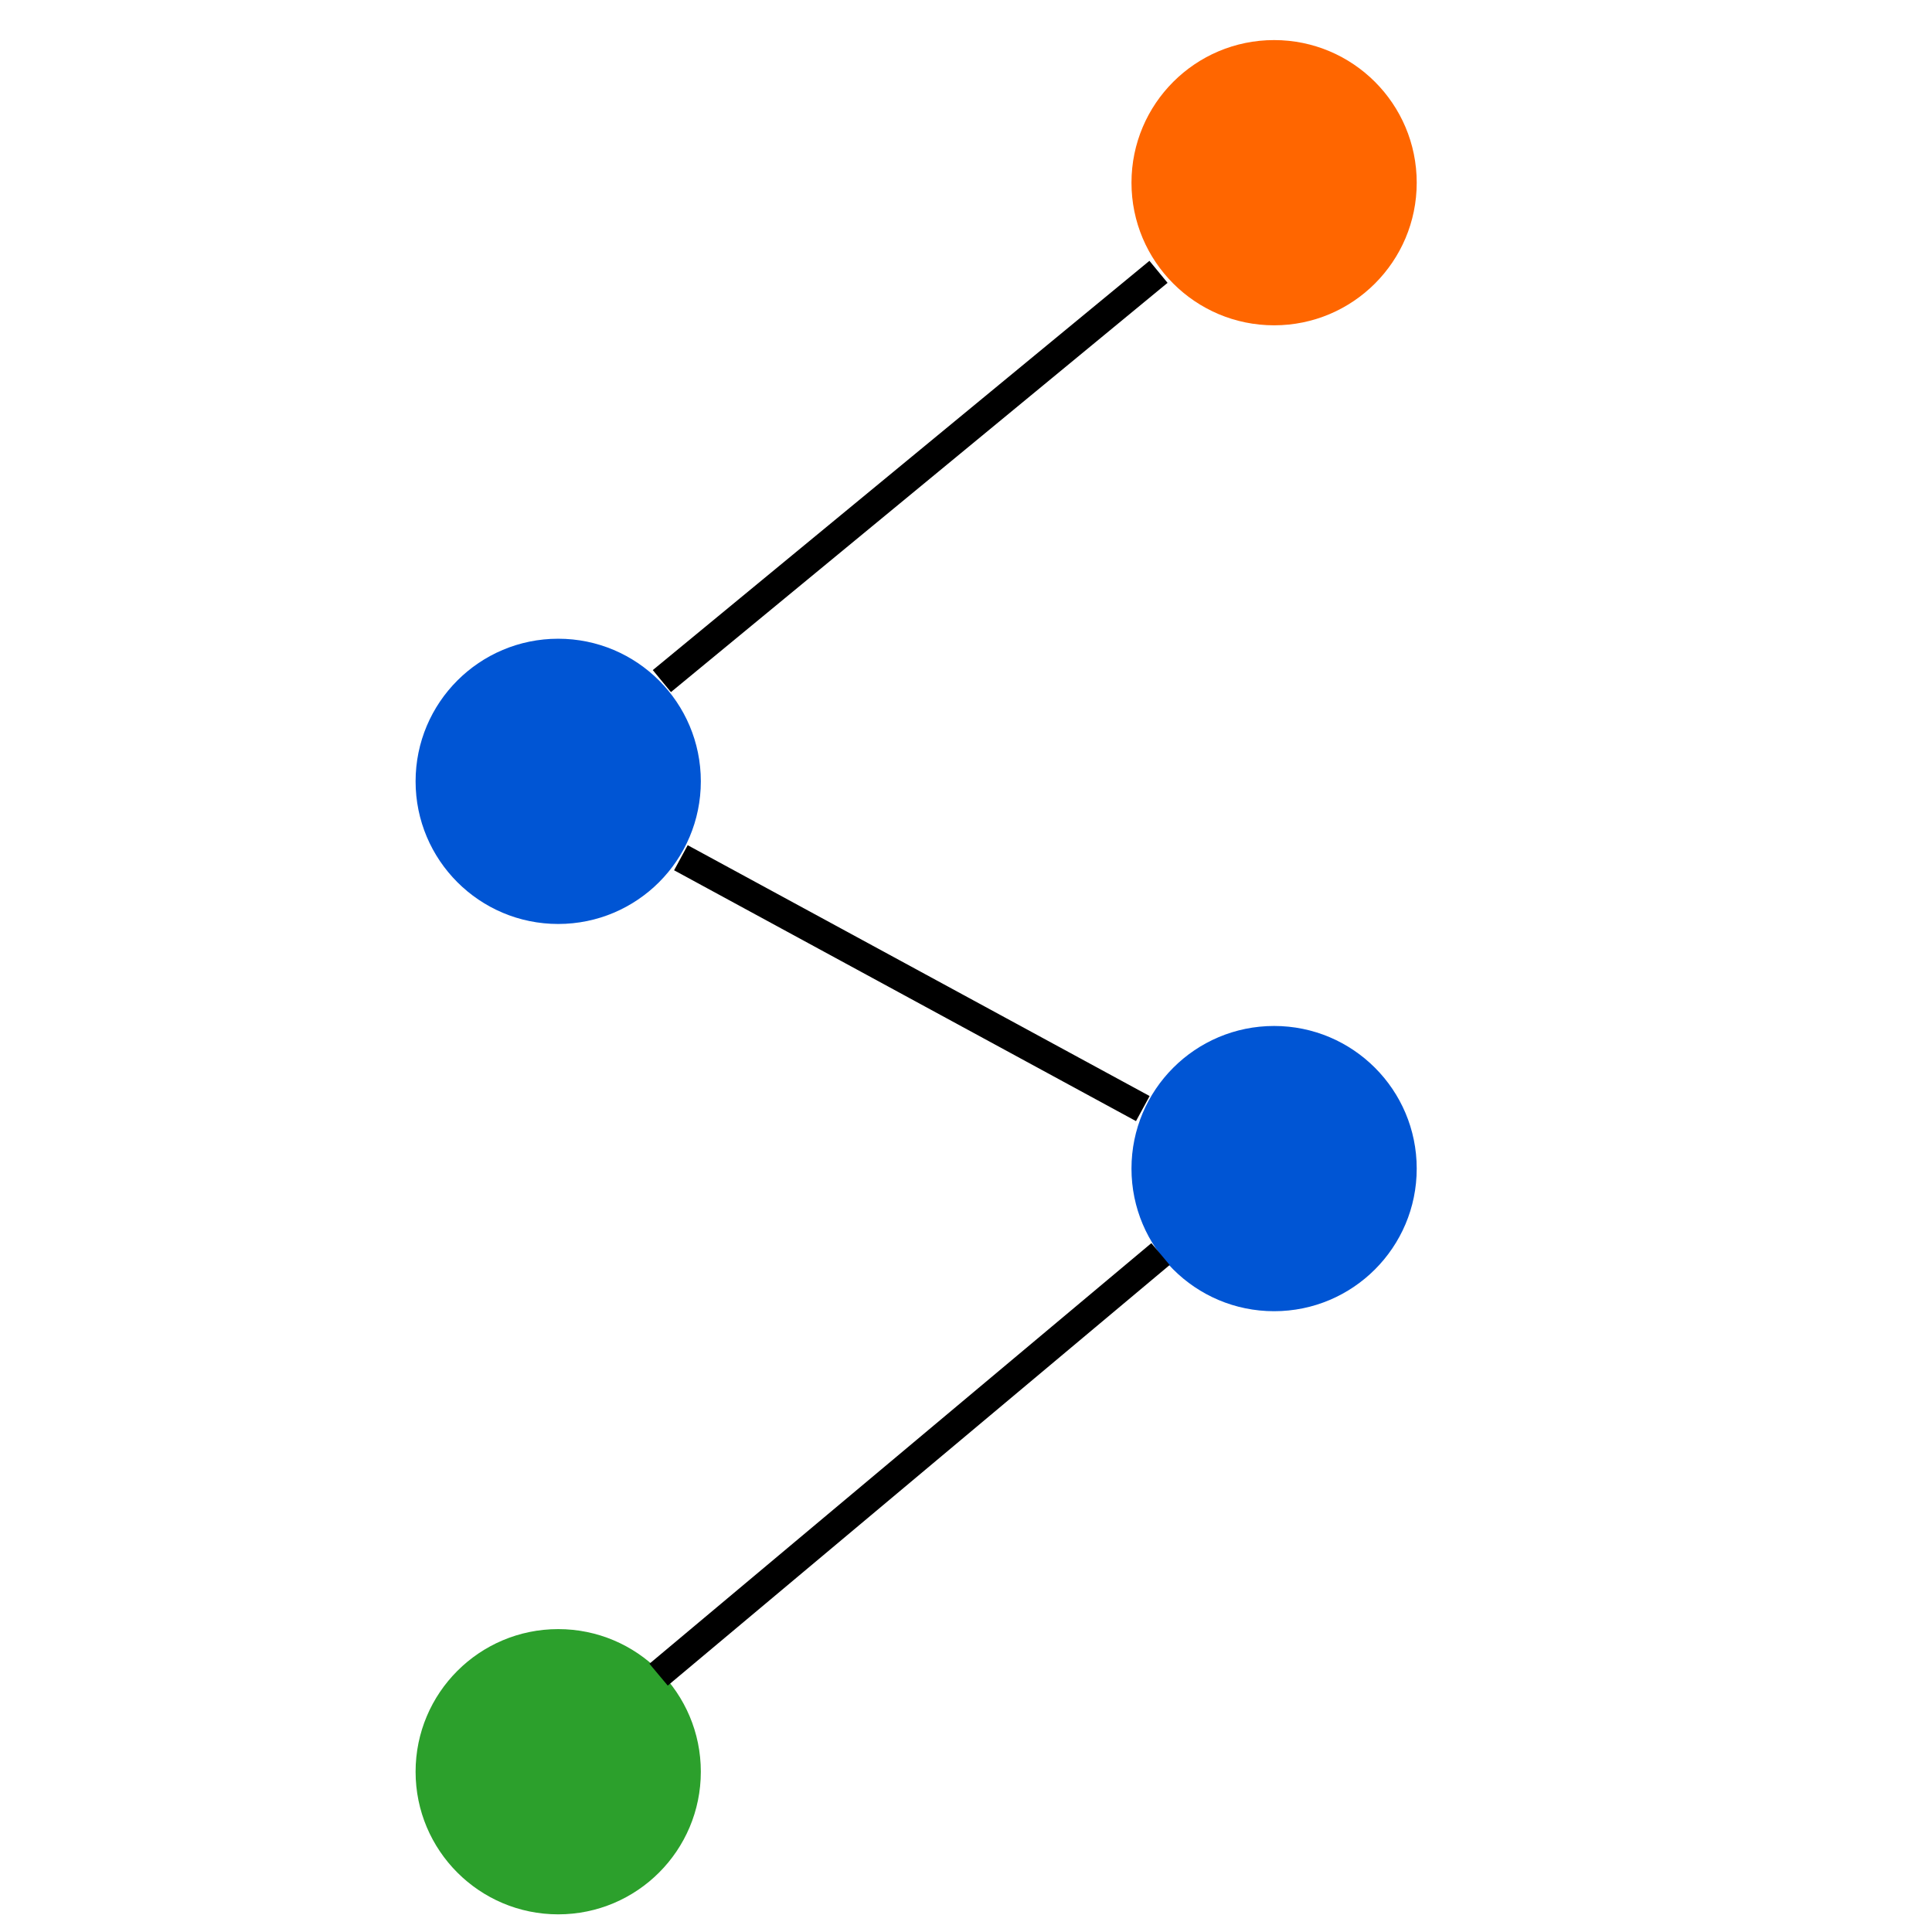 <?xml version="1.0" encoding="UTF-8" standalone="no"?>
<!-- Created with Inkscape (http://www.inkscape.org/) -->

<svg
   width="256"
   height="256"
   viewBox="0 0 67.733 67.733"
   version="1.1"
   id="svg36"
   inkscape:version="1.1 (c4e8f9e, 2021-05-24)"
   sodipodi:docname="icon.svg"
   xmlns:inkscape="http://www.inkscape.org/namespaces/inkscape"
   xmlns:sodipodi="http://sodipodi.sourceforge.net/DTD/sodipodi-0.dtd"
   xmlns="http://www.w3.org/2000/svg"
   xmlns:svg="http://www.w3.org/2000/svg">
  <sodipodi:namedview
     id="namedview38"
     pagecolor="#ffffff"
     bordercolor="#666666"
     borderopacity="1.0"
     inkscape:pageshadow="2"
     inkscape:pageopacity="0.0"
     inkscape:pagecheckerboard="true"
     inkscape:document-units="mm"
     showgrid="false"
     units="px"
     inkscape:zoom="2.8427809"
     inkscape:cx="121.53592"
     inkscape:cy="129.45071"
     inkscape:window-width="1312"
     inkscape:window-height="932"
     inkscape:window-x="0"
     inkscape:window-y="0"
     inkscape:window-maximized="0"
     inkscape:current-layer="layer1" />
  <defs
     id="defs33" />
  <g
     inkscape:label="Layer 1"
     inkscape:groupmode="layer"
     id="layer1">
    <circle
       id="path18356"
       cx="44.668"
       cy="6.405"
       style="fill:#ff6600;stroke-width:0.265;fill-opacity:1"
       r="5" />
    <circle
       id="path18356-3"
       cx="19.57"
       cy="62.114"
       style="fill:#2ca02c;stroke-width:0.265;fill-opacity:1"
       r="5" />
    <circle
       id="path18356-7"
       cx="44.668"
       cy="40.969"
       style="fill:#0055d4;stroke-width:0.265"
       r="5" />
    <circle
       id="path18356-8"
       cx="19.57"
       cy="27.393"
       style="fill:#0055d4;stroke-width:0.265"
       r="5" />
    <path
       style="fill:none;stroke:#000000;stroke-width:1;stroke-linecap:butt;stroke-linejoin:miter;stroke-miterlimit:4;stroke-dasharray:none;stroke-opacity:1"
       d="M 40.615,9.53 23.204,23.878"
       id="path28166" />
    <path
       style="fill:none;stroke:#000000;stroke-width:1;stroke-linecap:butt;stroke-linejoin:miter;stroke-miterlimit:4;stroke-dasharray:none;stroke-opacity:1"
       d="M 40.065,38.865 23.871,30.071"
       id="path28166-3" />
    <path
       style="fill:#000000;stroke:#000000;stroke-width:1;stroke-linecap:butt;stroke-linejoin:miter;stroke-miterlimit:4;stroke-dasharray:none;stroke-opacity:1"
       d="m 40.686,43.966 -17.597,14.745"
       id="path28166-6" />
  </g>
</svg>
